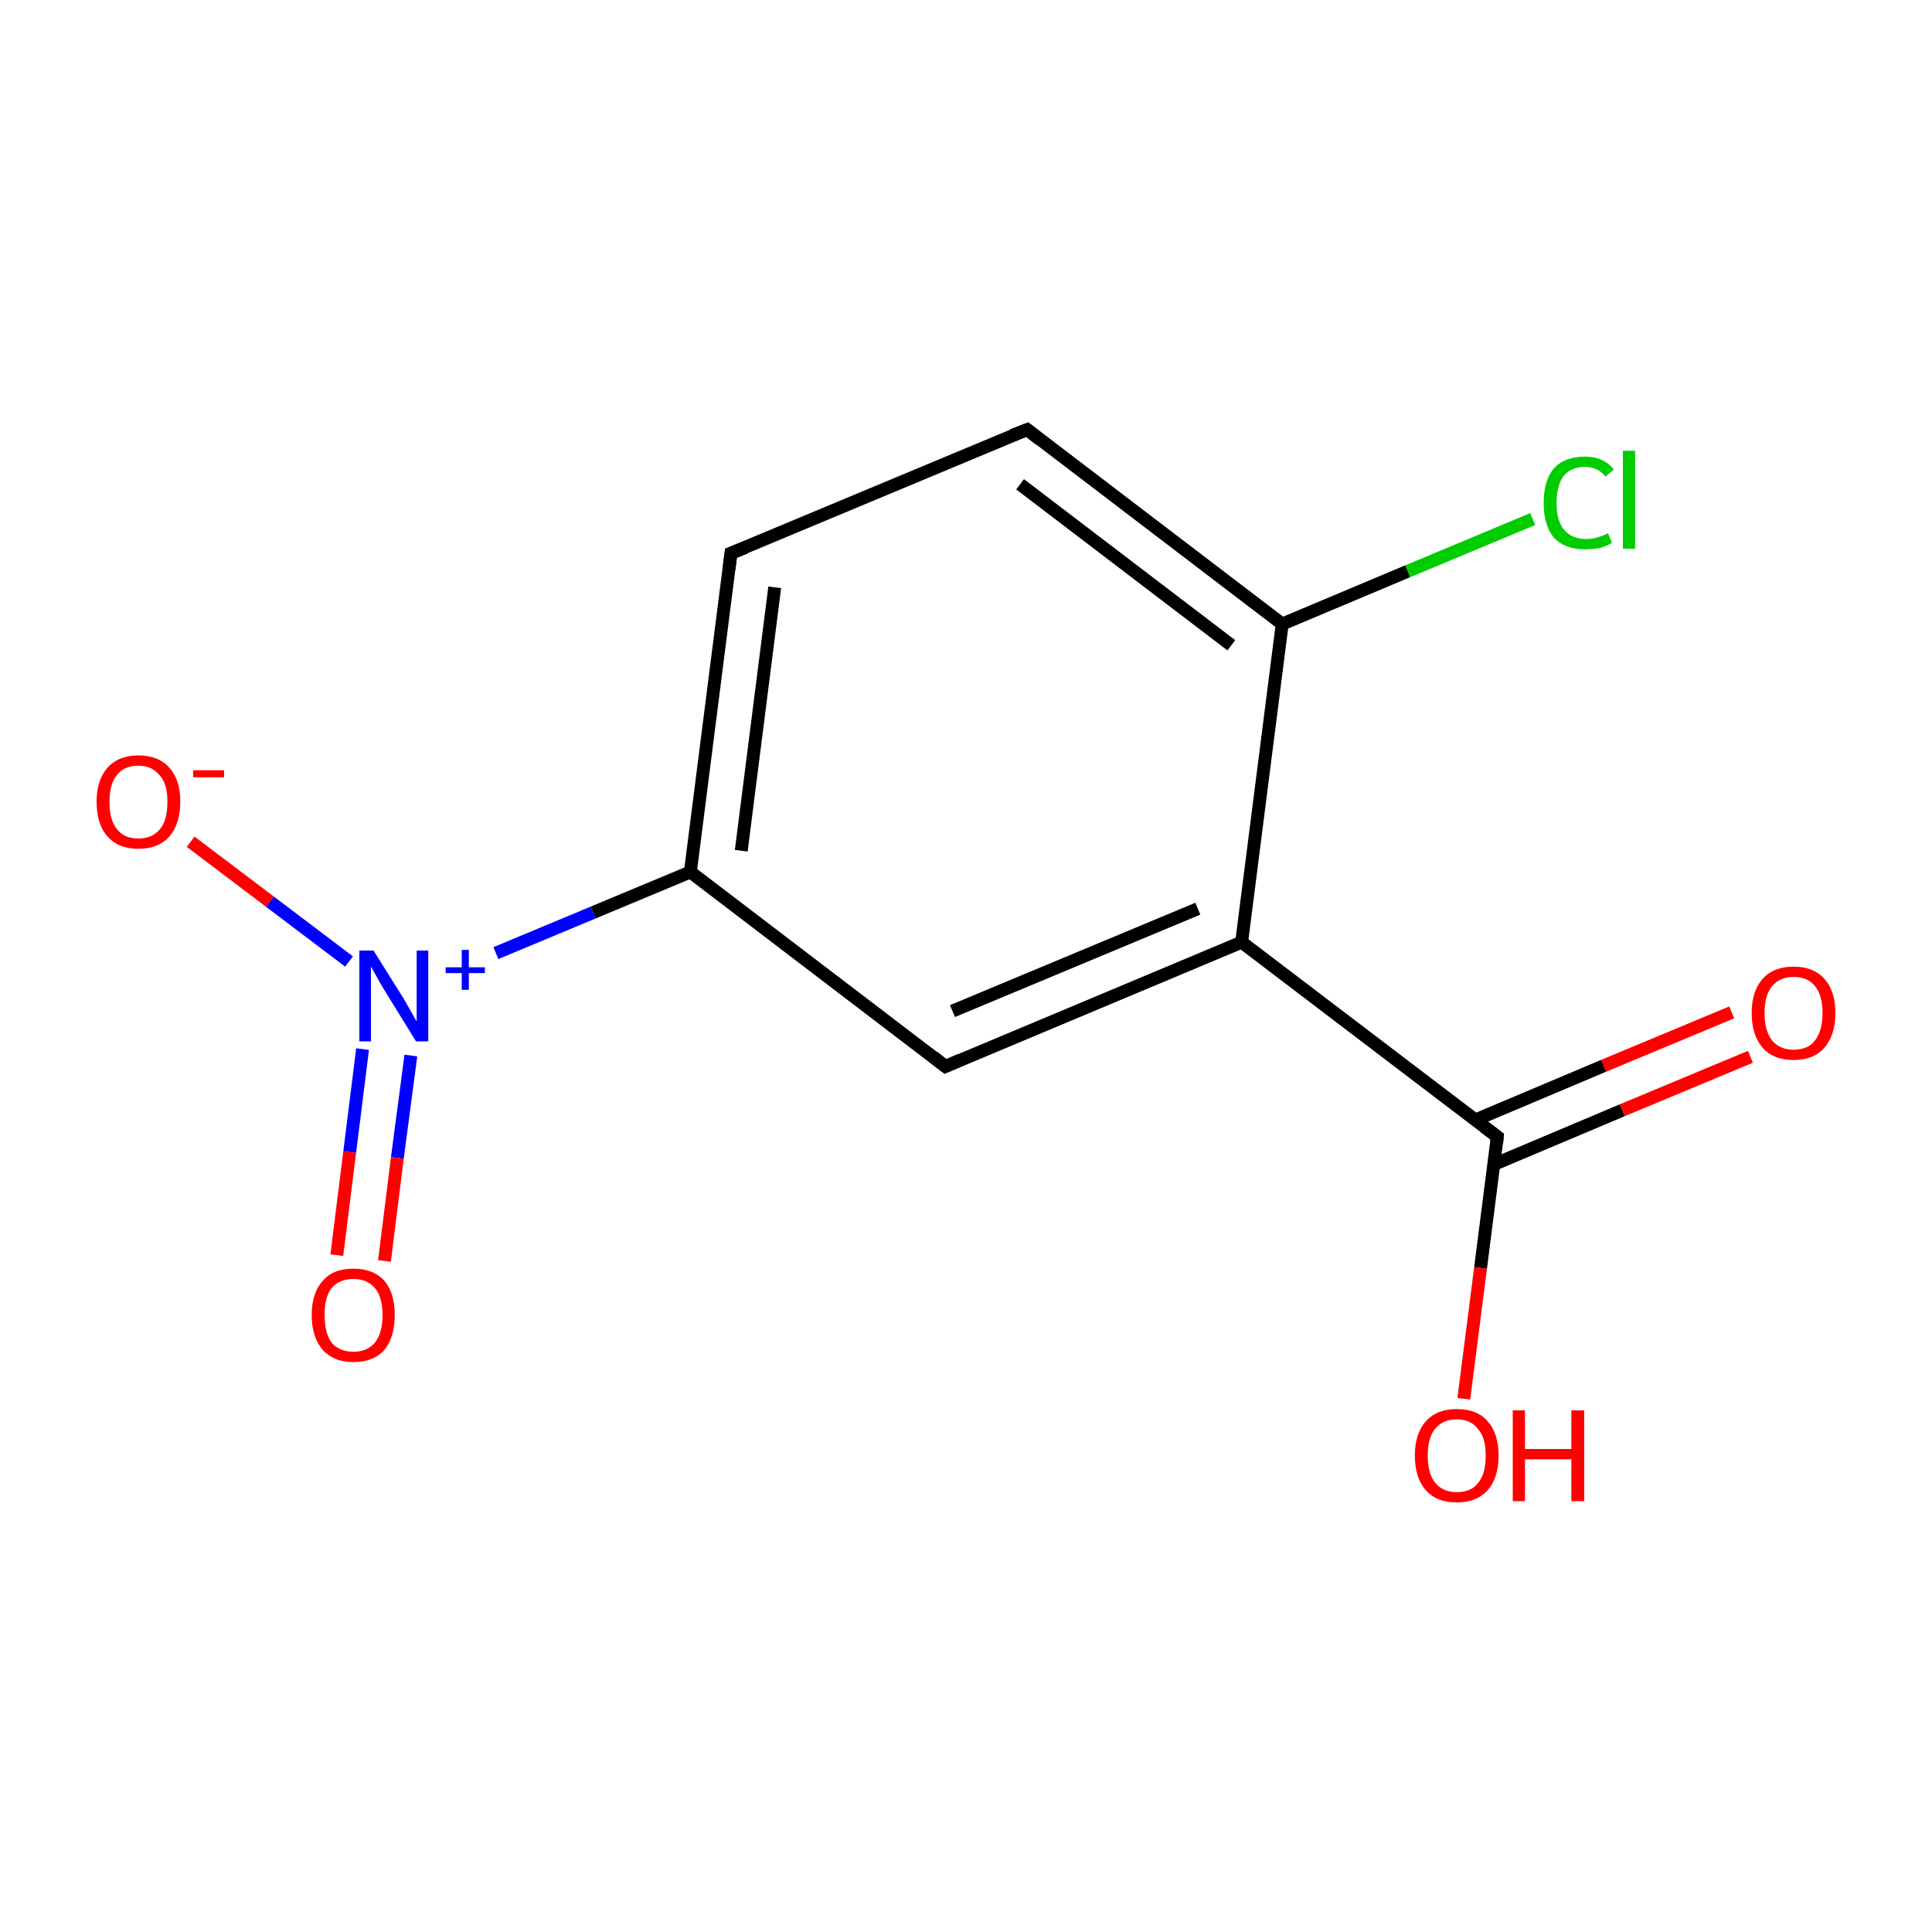 <?xml version='1.0' encoding='iso-8859-1'?>
<svg version='1.1' baseProfile='full'
              xmlns='http://www.w3.org/2000/svg'
                      xmlns:rdkit='http://www.rdkit.org/xml'
                      xmlns:xlink='http://www.w3.org/1999/xlink'
                  xml:space='preserve'
width='300px' height='300px' viewBox='0 0 300 300'>
<!-- END OF HEADER -->
<rect style='opacity:1.0;fill:#FFFFFF;stroke:none' width='300.0' height='300.0' x='0.0' y='0.0'> </rect>
<path class='bond-0 atom-0 atom-1' d='M 271.8,164.1 L 251.9,172.4' style='fill:none;fill-rule:evenodd;stroke:#FF0000;stroke-width:2.0px;stroke-linecap:butt;stroke-linejoin:miter;stroke-opacity:1' />
<path class='bond-0 atom-0 atom-1' d='M 251.9,172.4 L 232.0,180.8' style='fill:none;fill-rule:evenodd;stroke:#000000;stroke-width:2.0px;stroke-linecap:butt;stroke-linejoin:miter;stroke-opacity:1' />
<path class='bond-0 atom-0 atom-1' d='M 268.9,157.2 L 249.0,165.5' style='fill:none;fill-rule:evenodd;stroke:#FF0000;stroke-width:2.0px;stroke-linecap:butt;stroke-linejoin:miter;stroke-opacity:1' />
<path class='bond-0 atom-0 atom-1' d='M 249.0,165.5 L 229.1,173.9' style='fill:none;fill-rule:evenodd;stroke:#000000;stroke-width:2.0px;stroke-linecap:butt;stroke-linejoin:miter;stroke-opacity:1' />
<path class='bond-1 atom-1 atom-2' d='M 232.5,176.5 L 229.9,196.9' style='fill:none;fill-rule:evenodd;stroke:#000000;stroke-width:2.0px;stroke-linecap:butt;stroke-linejoin:miter;stroke-opacity:1' />
<path class='bond-1 atom-1 atom-2' d='M 229.9,196.9 L 227.3,217.2' style='fill:none;fill-rule:evenodd;stroke:#FF0000;stroke-width:2.0px;stroke-linecap:butt;stroke-linejoin:miter;stroke-opacity:1' />
<path class='bond-2 atom-1 atom-3' d='M 232.5,176.5 L 192.8,146.3' style='fill:none;fill-rule:evenodd;stroke:#000000;stroke-width:2.0px;stroke-linecap:butt;stroke-linejoin:miter;stroke-opacity:1' />
<path class='bond-3 atom-3 atom-4' d='M 192.8,146.3 L 146.8,165.6' style='fill:none;fill-rule:evenodd;stroke:#000000;stroke-width:2.0px;stroke-linecap:butt;stroke-linejoin:miter;stroke-opacity:1' />
<path class='bond-3 atom-3 atom-4' d='M 186.0,141.1 L 147.9,157.0' style='fill:none;fill-rule:evenodd;stroke:#000000;stroke-width:2.0px;stroke-linecap:butt;stroke-linejoin:miter;stroke-opacity:1' />
<path class='bond-4 atom-4 atom-5' d='M 146.8,165.6 L 107.2,135.4' style='fill:none;fill-rule:evenodd;stroke:#000000;stroke-width:2.0px;stroke-linecap:butt;stroke-linejoin:miter;stroke-opacity:1' />
<path class='bond-5 atom-5 atom-6' d='M 107.2,135.4 L 92.1,141.7' style='fill:none;fill-rule:evenodd;stroke:#000000;stroke-width:2.0px;stroke-linecap:butt;stroke-linejoin:miter;stroke-opacity:1' />
<path class='bond-5 atom-5 atom-6' d='M 92.1,141.7 L 77.0,148.0' style='fill:none;fill-rule:evenodd;stroke:#0000FF;stroke-width:2.0px;stroke-linecap:butt;stroke-linejoin:miter;stroke-opacity:1' />
<path class='bond-6 atom-6 atom-7' d='M 56.3,162.9 L 54.3,178.9' style='fill:none;fill-rule:evenodd;stroke:#0000FF;stroke-width:2.0px;stroke-linecap:butt;stroke-linejoin:miter;stroke-opacity:1' />
<path class='bond-6 atom-6 atom-7' d='M 54.3,178.9 L 52.3,194.9' style='fill:none;fill-rule:evenodd;stroke:#FF0000;stroke-width:2.0px;stroke-linecap:butt;stroke-linejoin:miter;stroke-opacity:1' />
<path class='bond-6 atom-6 atom-7' d='M 63.8,163.9 L 61.7,179.8' style='fill:none;fill-rule:evenodd;stroke:#0000FF;stroke-width:2.0px;stroke-linecap:butt;stroke-linejoin:miter;stroke-opacity:1' />
<path class='bond-6 atom-6 atom-7' d='M 61.7,179.8 L 59.7,195.8' style='fill:none;fill-rule:evenodd;stroke:#FF0000;stroke-width:2.0px;stroke-linecap:butt;stroke-linejoin:miter;stroke-opacity:1' />
<path class='bond-7 atom-6 atom-8' d='M 54.2,149.3 L 41.9,140.0' style='fill:none;fill-rule:evenodd;stroke:#0000FF;stroke-width:2.0px;stroke-linecap:butt;stroke-linejoin:miter;stroke-opacity:1' />
<path class='bond-7 atom-6 atom-8' d='M 41.9,140.0 L 29.6,130.7' style='fill:none;fill-rule:evenodd;stroke:#FF0000;stroke-width:2.0px;stroke-linecap:butt;stroke-linejoin:miter;stroke-opacity:1' />
<path class='bond-8 atom-5 atom-9' d='M 107.2,135.4 L 113.5,85.9' style='fill:none;fill-rule:evenodd;stroke:#000000;stroke-width:2.0px;stroke-linecap:butt;stroke-linejoin:miter;stroke-opacity:1' />
<path class='bond-8 atom-5 atom-9' d='M 115.1,132.1 L 120.3,91.2' style='fill:none;fill-rule:evenodd;stroke:#000000;stroke-width:2.0px;stroke-linecap:butt;stroke-linejoin:miter;stroke-opacity:1' />
<path class='bond-9 atom-9 atom-10' d='M 113.5,85.9 L 159.5,66.7' style='fill:none;fill-rule:evenodd;stroke:#000000;stroke-width:2.0px;stroke-linecap:butt;stroke-linejoin:miter;stroke-opacity:1' />
<path class='bond-10 atom-10 atom-11' d='M 159.5,66.7 L 199.1,96.9' style='fill:none;fill-rule:evenodd;stroke:#000000;stroke-width:2.0px;stroke-linecap:butt;stroke-linejoin:miter;stroke-opacity:1' />
<path class='bond-10 atom-10 atom-11' d='M 158.4,75.2 L 191.2,100.2' style='fill:none;fill-rule:evenodd;stroke:#000000;stroke-width:2.0px;stroke-linecap:butt;stroke-linejoin:miter;stroke-opacity:1' />
<path class='bond-11 atom-11 atom-12' d='M 199.1,96.9 L 218.6,88.7' style='fill:none;fill-rule:evenodd;stroke:#000000;stroke-width:2.0px;stroke-linecap:butt;stroke-linejoin:miter;stroke-opacity:1' />
<path class='bond-11 atom-11 atom-12' d='M 218.6,88.7 L 238.0,80.6' style='fill:none;fill-rule:evenodd;stroke:#00CC00;stroke-width:2.0px;stroke-linecap:butt;stroke-linejoin:miter;stroke-opacity:1' />
<path class='bond-12 atom-11 atom-3' d='M 199.1,96.9 L 192.8,146.3' style='fill:none;fill-rule:evenodd;stroke:#000000;stroke-width:2.0px;stroke-linecap:butt;stroke-linejoin:miter;stroke-opacity:1' />
<path d='M 232.4,177.5 L 232.5,176.5 L 230.5,175.0' style='fill:none;stroke:#000000;stroke-width:2.0px;stroke-linecap:butt;stroke-linejoin:miter;stroke-miterlimit:10;stroke-opacity:1;' />
<path d='M 149.1,164.6 L 146.8,165.6 L 144.9,164.1' style='fill:none;stroke:#000000;stroke-width:2.0px;stroke-linecap:butt;stroke-linejoin:miter;stroke-miterlimit:10;stroke-opacity:1;' />
<path d='M 113.2,88.4 L 113.5,85.9 L 115.8,85.0' style='fill:none;stroke:#000000;stroke-width:2.0px;stroke-linecap:butt;stroke-linejoin:miter;stroke-miterlimit:10;stroke-opacity:1;' />
<path d='M 157.2,67.6 L 159.5,66.7 L 161.4,68.2' style='fill:none;stroke:#000000;stroke-width:2.0px;stroke-linecap:butt;stroke-linejoin:miter;stroke-miterlimit:10;stroke-opacity:1;' />
<path class='atom-0' d='M 272.0 157.3
Q 272.0 153.9, 273.7 152.0
Q 275.4 150.1, 278.5 150.1
Q 281.6 150.1, 283.3 152.0
Q 285.0 153.9, 285.0 157.3
Q 285.0 160.7, 283.3 162.7
Q 281.6 164.6, 278.5 164.6
Q 275.4 164.6, 273.7 162.7
Q 272.0 160.7, 272.0 157.3
M 278.5 163.0
Q 280.7 163.0, 281.8 161.6
Q 283.0 160.1, 283.0 157.3
Q 283.0 154.5, 281.8 153.1
Q 280.7 151.7, 278.5 151.7
Q 276.4 151.7, 275.2 153.1
Q 274.0 154.5, 274.0 157.3
Q 274.0 160.1, 275.2 161.6
Q 276.4 163.0, 278.5 163.0
' fill='#FF0000'/>
<path class='atom-2' d='M 219.7 226.0
Q 219.7 222.6, 221.4 220.7
Q 223.1 218.8, 226.2 218.8
Q 229.4 218.8, 231.0 220.7
Q 232.7 222.6, 232.7 226.0
Q 232.7 229.5, 231.0 231.4
Q 229.3 233.3, 226.2 233.3
Q 223.1 233.3, 221.4 231.4
Q 219.7 229.5, 219.7 226.0
M 226.2 231.7
Q 228.4 231.7, 229.5 230.3
Q 230.7 228.9, 230.7 226.0
Q 230.7 223.2, 229.5 221.9
Q 228.4 220.4, 226.2 220.4
Q 224.1 220.4, 222.9 221.8
Q 221.7 223.2, 221.7 226.0
Q 221.7 228.9, 222.9 230.3
Q 224.1 231.7, 226.2 231.7
' fill='#FF0000'/>
<path class='atom-2' d='M 234.9 219.0
L 236.8 219.0
L 236.8 225.0
L 244.0 225.0
L 244.0 219.0
L 246.0 219.0
L 246.0 233.1
L 244.0 233.1
L 244.0 226.6
L 236.8 226.6
L 236.8 233.1
L 234.9 233.1
L 234.9 219.0
' fill='#FF0000'/>
<path class='atom-6' d='M 58.0 147.6
L 62.7 155.1
Q 63.1 155.8, 63.9 157.2
Q 64.6 158.5, 64.7 158.6
L 64.7 147.6
L 66.5 147.6
L 66.5 161.7
L 64.6 161.7
L 59.6 153.6
Q 59.0 152.6, 58.4 151.5
Q 57.8 150.4, 57.6 150.1
L 57.6 161.7
L 55.8 161.7
L 55.8 147.6
L 58.0 147.6
' fill='#0000FF'/>
<path class='atom-6' d='M 69.2 150.2
L 71.7 150.2
L 71.7 147.5
L 72.8 147.5
L 72.8 150.2
L 75.3 150.2
L 75.3 151.1
L 72.8 151.1
L 72.8 153.7
L 71.7 153.7
L 71.7 151.1
L 69.2 151.1
L 69.2 150.2
' fill='#0000FF'/>
<path class='atom-7' d='M 48.4 204.2
Q 48.4 200.8, 50.1 198.9
Q 51.7 197.0, 54.9 197.0
Q 58.0 197.0, 59.7 198.9
Q 61.3 200.8, 61.3 204.2
Q 61.3 207.6, 59.7 209.6
Q 58.0 211.5, 54.9 211.5
Q 51.8 211.5, 50.1 209.6
Q 48.4 207.6, 48.4 204.2
M 54.9 209.9
Q 57.0 209.9, 58.2 208.5
Q 59.4 207.0, 59.4 204.2
Q 59.4 201.4, 58.2 200.0
Q 57.0 198.6, 54.9 198.6
Q 52.7 198.6, 51.5 200.0
Q 50.4 201.4, 50.4 204.2
Q 50.4 207.0, 51.5 208.5
Q 52.7 209.9, 54.9 209.9
' fill='#FF0000'/>
<path class='atom-8' d='M 15.0 124.5
Q 15.0 121.1, 16.7 119.2
Q 18.4 117.3, 21.5 117.3
Q 24.6 117.3, 26.3 119.2
Q 28.0 121.1, 28.0 124.5
Q 28.0 127.9, 26.3 129.9
Q 24.6 131.8, 21.5 131.8
Q 18.4 131.8, 16.7 129.9
Q 15.0 128.0, 15.0 124.5
M 21.5 130.2
Q 23.6 130.2, 24.8 128.8
Q 26.0 127.4, 26.0 124.5
Q 26.0 121.7, 24.8 120.4
Q 23.6 118.9, 21.5 118.9
Q 19.3 118.9, 18.2 120.3
Q 17.0 121.7, 17.0 124.5
Q 17.0 127.4, 18.2 128.8
Q 19.3 130.2, 21.5 130.2
' fill='#FF0000'/>
<path class='atom-8' d='M 30.0 119.6
L 34.8 119.6
L 34.8 120.7
L 30.0 120.7
L 30.0 119.6
' fill='#FF0000'/>
<path class='atom-12' d='M 239.7 78.1
Q 239.7 74.6, 241.3 72.7
Q 243.0 70.9, 246.1 70.9
Q 249.0 70.9, 250.6 72.9
L 249.3 74.0
Q 248.1 72.5, 246.1 72.5
Q 244.0 72.5, 242.8 73.9
Q 241.7 75.4, 241.7 78.1
Q 241.7 80.9, 242.9 82.3
Q 244.1 83.7, 246.3 83.7
Q 247.9 83.7, 249.7 82.8
L 250.3 84.3
Q 249.5 84.8, 248.4 85.1
Q 247.3 85.3, 246.1 85.3
Q 243.0 85.3, 241.3 83.5
Q 239.7 81.6, 239.7 78.1
' fill='#00CC00'/>
<path class='atom-12' d='M 252.0 70.0
L 253.9 70.0
L 253.9 85.2
L 252.0 85.2
L 252.0 70.0
' fill='#00CC00'/>
</svg>

